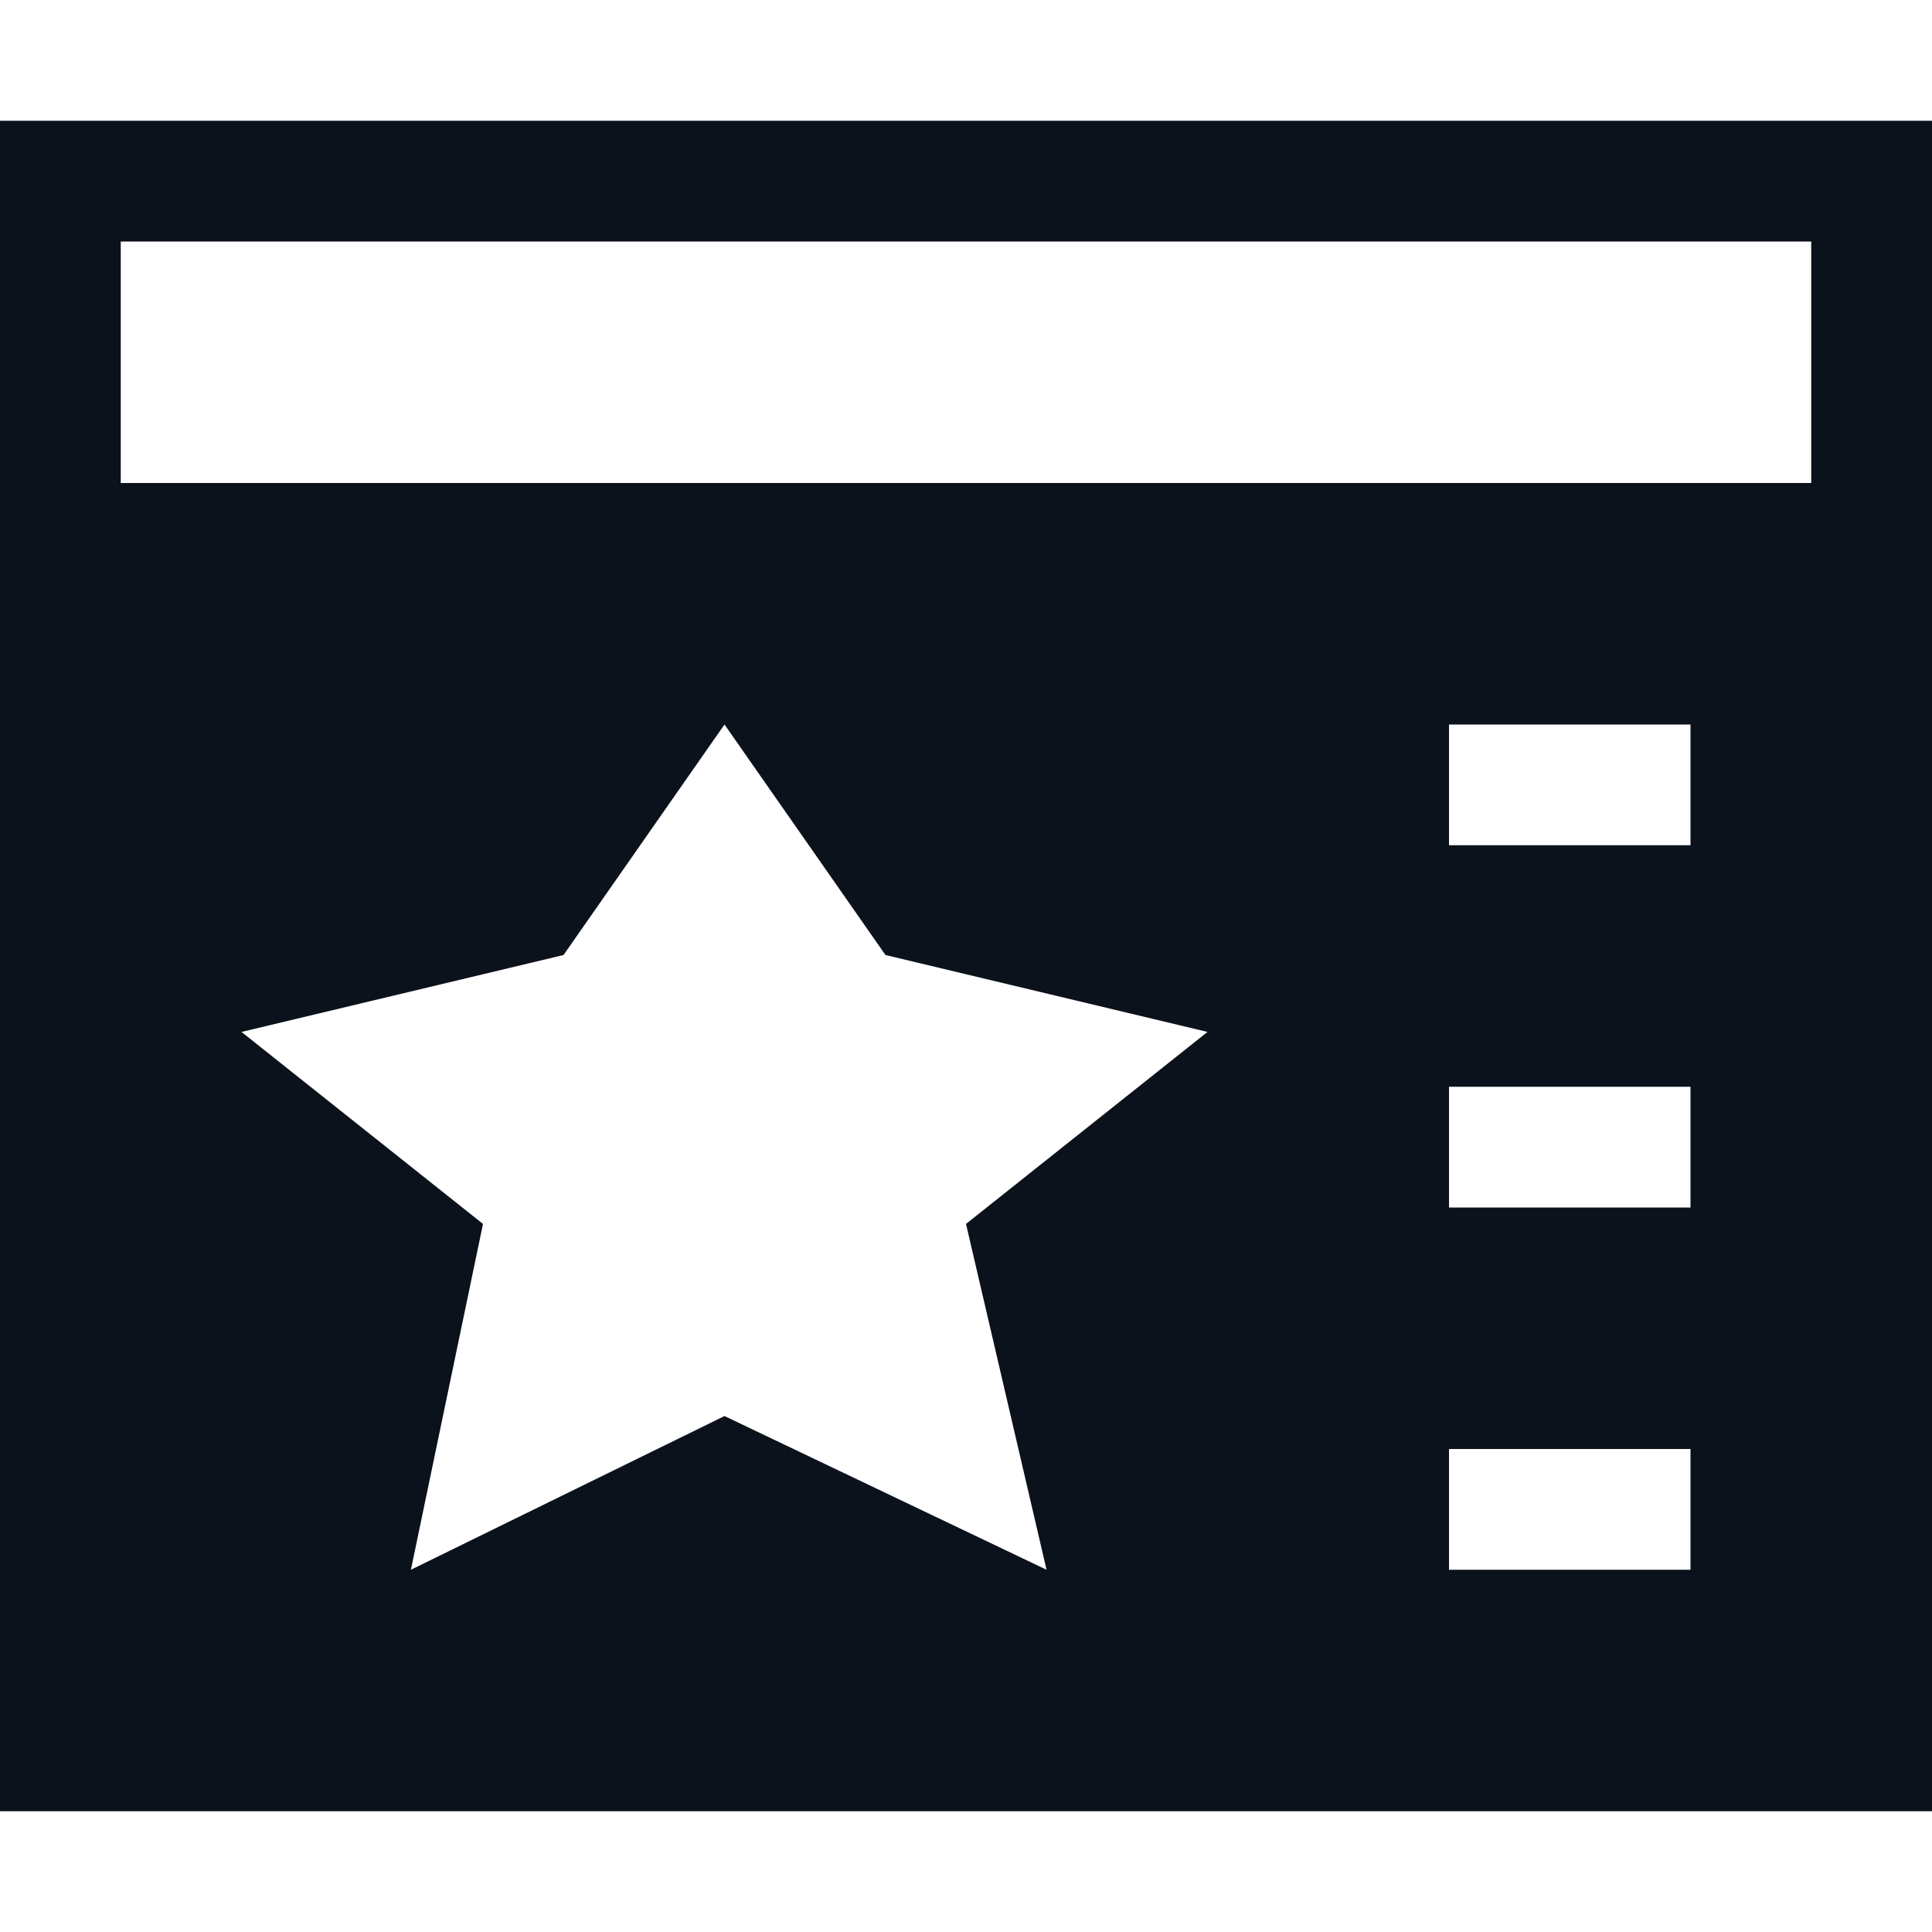 <svg width="16" height="16" viewBox="0 0 16 16" fill="none" xmlns="http://www.w3.org/2000/svg">
<path fill-rule="evenodd" clip-rule="evenodd" d="M16 1H0V15H16V1ZM7.333 7.909L6 6L4.667 7.909L2 8.546L4 10.136L3.403 13L6 11.727L8.667 13L8 10.136L10 8.546L7.333 7.909ZM1 2H15V4H1V2ZM14 6H12V7H14V6ZM12 9H14V10H12V9ZM14 12H12V13H14V12Z" fill="#0C121C"/>
</svg>
